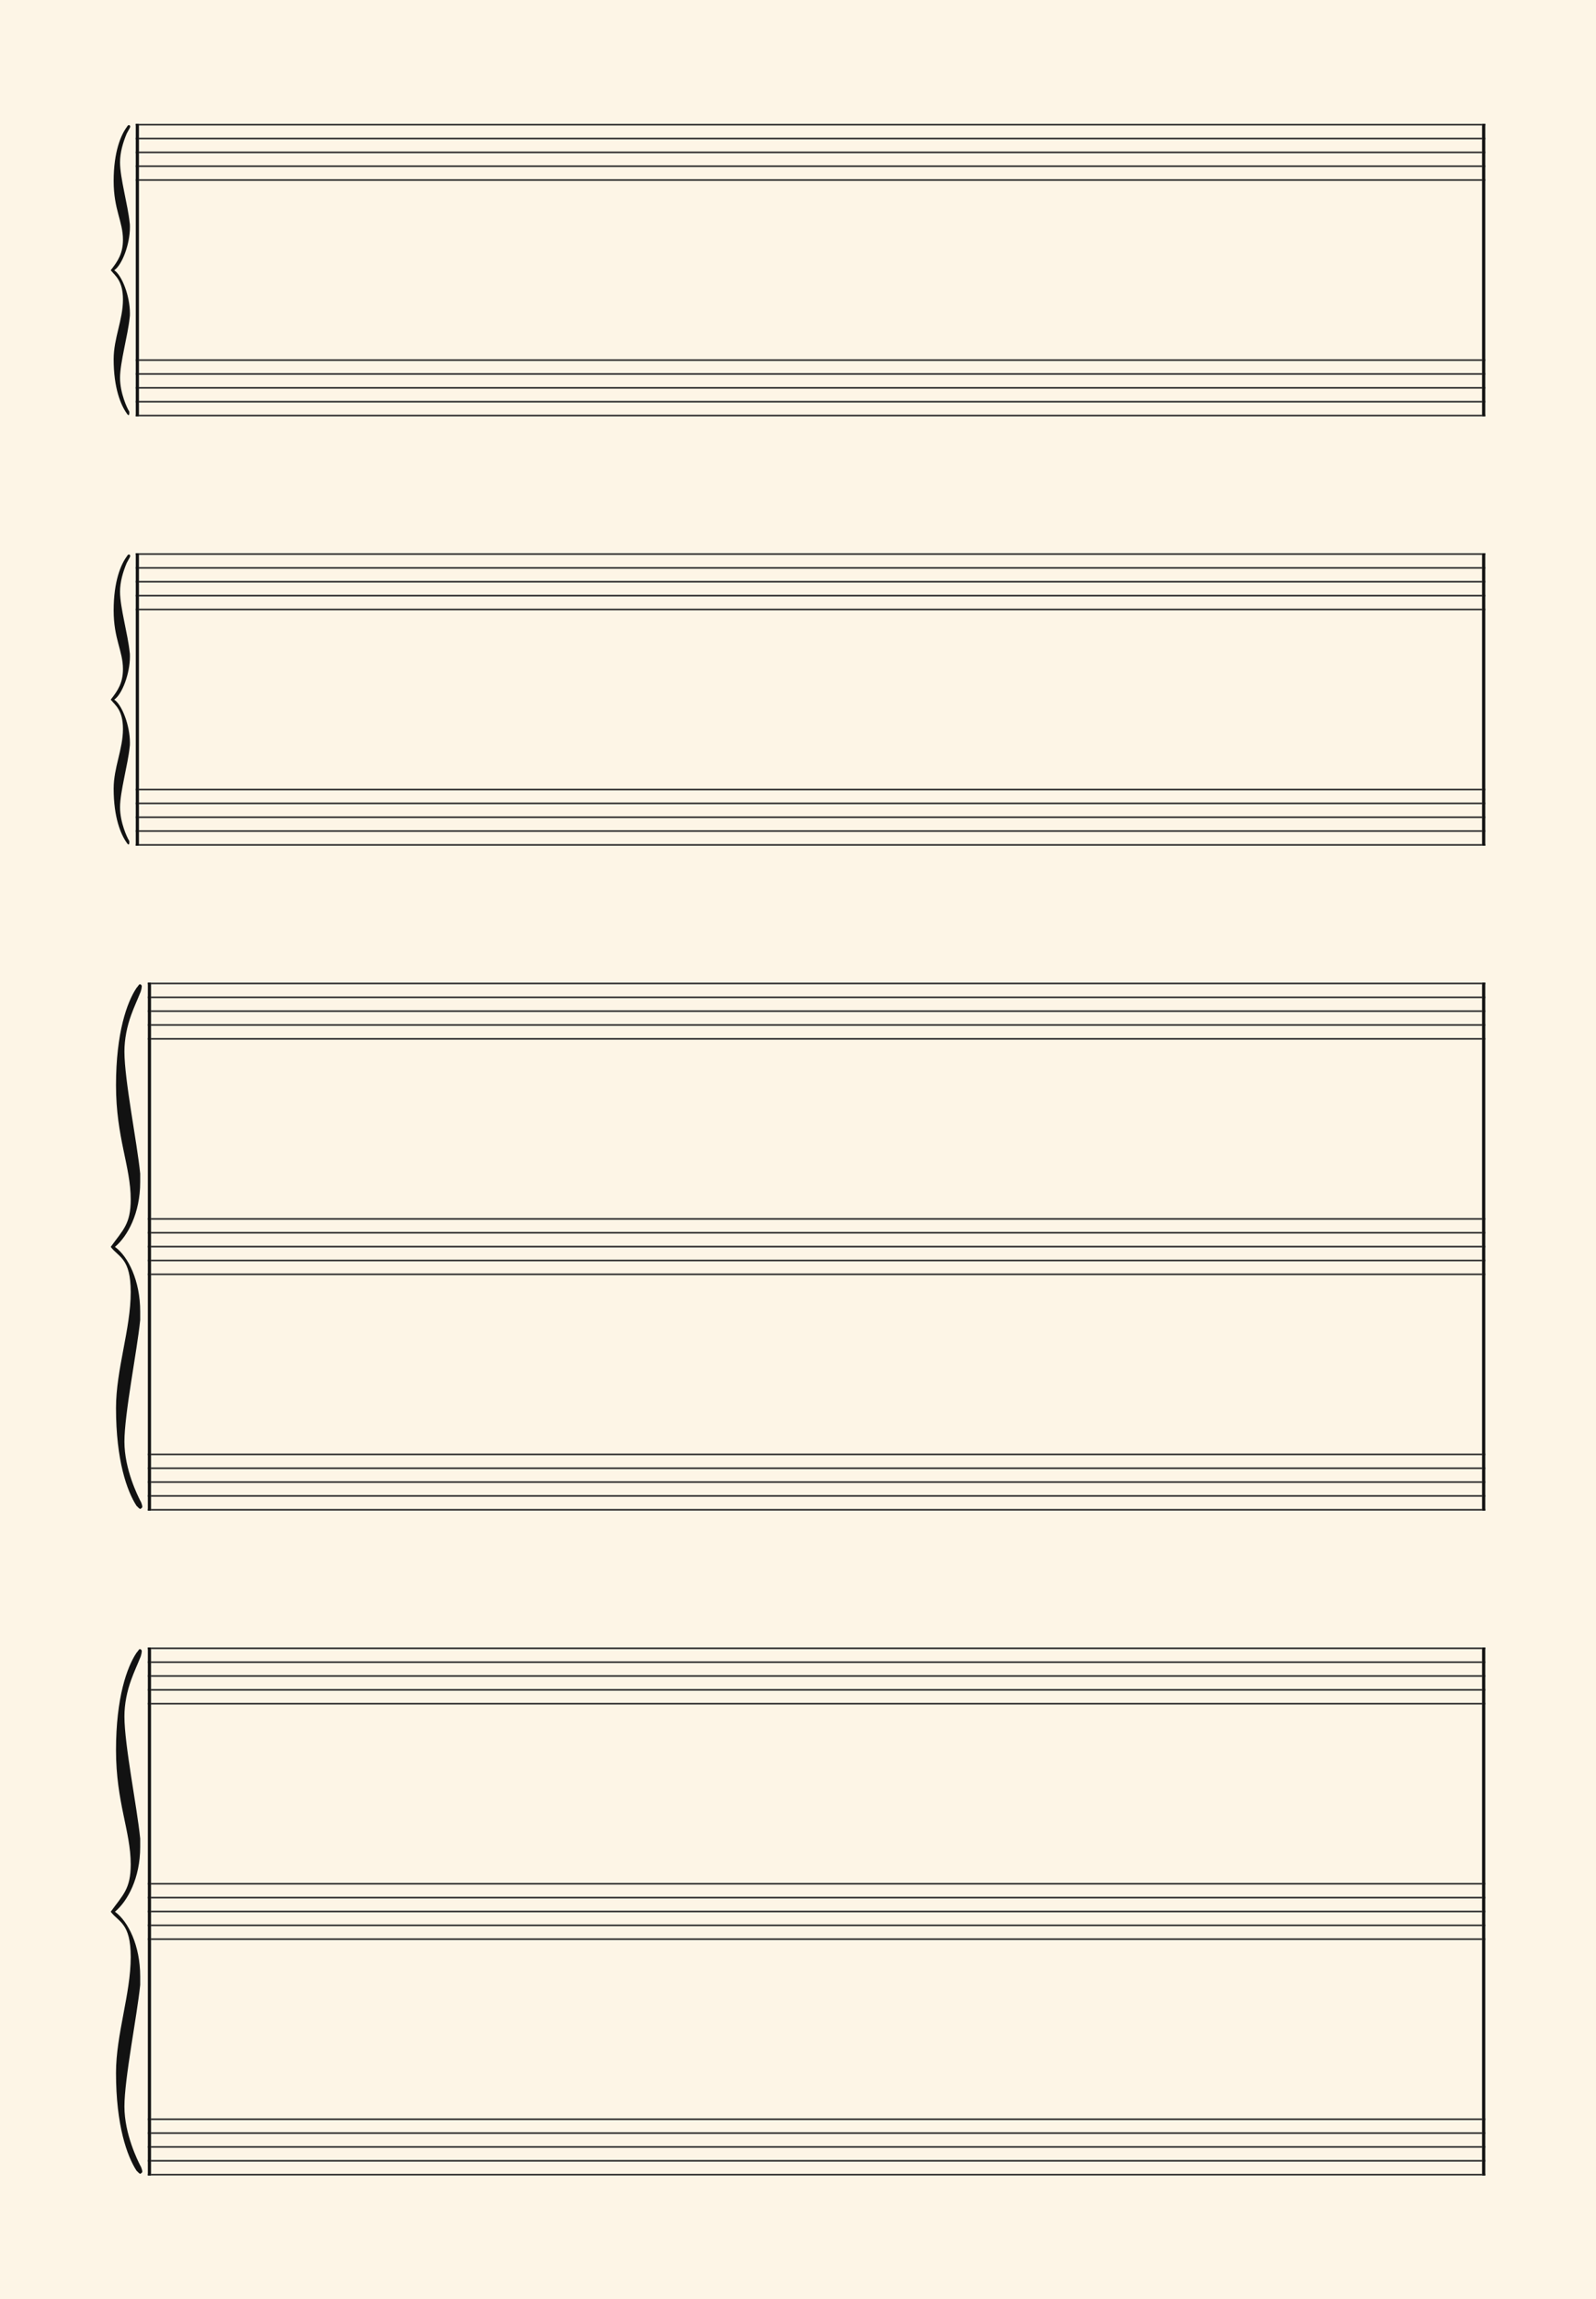 <svg xmlns="http://www.w3.org/2000/svg" version="1.1" xmlns:xlink="http://www.w3.org/1999/xlink" width="980" height="1411" viewBox="0 0 980 1411" shape-rendering="geometricPrecision" data-left="0" data-right="980" data-top="0" data-bottom="1411"><g data-name="page" data-interval-between-stave-lines="8.5" data-font-color="#121212" data-left="0" data-right="980" data-top="0" data-bottom="1411"><rect width="980" height="1411" stroke="transparent" stroke-width="0.425" stroke-linejoin="" stroke-linecap="" fill="#FDF5E6" vector-effect="none" data-name="page-background" data-left="0" data-right="980" data-top="0" data-bottom="1411"></rect><g data-name="pageWithoutBorder" data-left="0" data-right="980" data-top="75.99" data-bottom="1335.01"><g data-name="measures" data-left="68" data-right="912" data-top="75.99" data-bottom="1335.01" transform="translate(68, 0)"><g data-name="measure" ref-ids="measure-1,measure-1-1,line-1,every-measure-including-index-0,first-measure-including-index-0,last-measure,first-or-last-measure" pointer-events="painted" data-left="68" data-right="912" data-top="75.99" data-bottom="255.51"><g data-name="combinedConnections" data-left="68" data-right="83.36" data-top="76.5" data-bottom="255"><g data-name="braceConnection" ref-ids="cross-stave-connection-1-1,cross-stave-connection-for-each-line-1" pointer-events="painted" data-left="68" data-right="83.36" data-top="76.5" data-bottom="255" transform="translate(5.98, 0)"><path data-name="text" fill="#121212" d="M1.52-71.04C1.52-58.55-4.19-47.48-4.19-34.45C-4.19-16.60 0.27-6.25 3.84-1.25C4.19-0.71 4.55-0.18 5.09-0.18C5.27-0.18 5.44-0.89 5.44-1.61C5.44-2.14 5.44-2.50 5.09-2.86C4.19-4.28-0.27-13.57-0.27-23.03C-0.27-32.49 4.55-49.27 5.62-59.80C5.80-60.69 5.80-61.58 5.80-62.65C5.80-73.19 0.98-85.86-3.84-89.07C0.98-92.28 5.80-104.96 5.80-115.49C5.80-116.38 5.80-117.45 5.62-118.35C4.55-129.06-0.27-145.66-0.27-155.29C-0.27-161.36 1.52-167.43 3.84-172.97L5.80-176.54C5.80-176.72 5.98-177.07 5.98-177.25C5.98-177.79 5.62-178.14 5.09-178.14C4.73-178.14 4.37-177.79 3.84-176.89C0.27-172.07-4.19-161.72-4.19-143.87C-4.19-126.20 1.52-119.06 1.52-107.81C1.52-99.42-1.52-94.78-5.98-89.07C-3.12-85.50 1.52-82.65 1.52-71.04Z" text-value="" vector-effect="none" data-left="68" data-right="79.96000000000001" data-top="76.77000000000001" data-bottom="254.73" transform="translate(0, 254.91)"></path><rect width="3.4" height="178.5" stroke="" stroke-width="" stroke-linejoin="" stroke-linecap="" fill="none" vector-effect="none" data-left="79.96000000000001" data-right="83.36" data-top="76.5" data-bottom="255" transform="translate(5.98, 76.5)"></rect></g></g><g data-name="startBarLine" ref-ids="opening-barline-1" pointer-events="painted" data-left="83.36" data-right="85.315" data-top="75.99" data-bottom="255.51"><g data-name="stavesPiece" data-left="83.36" data-right="85.315" data-top="75.99" data-bottom="255.51"><g data-name="stavePiece" data-left="83.36" data-right="85.315" data-top="75.99" data-bottom="111.00999999999999"><path d="M 0 -0.51 L 1.955 -0.51 L 1.955 0.51 L 0 0.51 L 0 -0.51 M 0 7.99 L 1.955 7.99 L 1.955 9.01 L 0 9.01 L 0 7.99 M 0 16.49 L 1.955 16.49 L 1.955 17.51 L 0 17.51 L 0 16.49 M 0 24.99 L 1.955 24.99 L 1.955 26.01 L 0 26.01 L 0 24.99 M 0 33.49 L 1.955 33.49 L 1.955 34.51 L 0 34.51 L 0 33.49" fill="#343434" fill-rule="evenodd" vector-effect="none" data-left="83.36" data-right="85.315" data-top="75.99" data-bottom="111.00999999999999" transform="translate(15.36, 76.5)"></path></g><g data-name="stavePiece" data-left="83.36" data-right="85.315" data-top="220.49" data-bottom="255.51"><path d="M 0 -0.51 L 1.955 -0.51 L 1.955 0.51 L 0 0.51 L 0 -0.51 M 0 7.99 L 1.955 7.99 L 1.955 9.01 L 0 9.01 L 0 7.99 M 0 16.49 L 1.955 16.49 L 1.955 17.51 L 0 17.51 L 0 16.49 M 0 24.99 L 1.955 24.99 L 1.955 26.01 L 0 26.01 L 0 24.99 M 0 33.49 L 1.955 33.49 L 1.955 34.51 L 0 34.51 L 0 33.49" fill="#343434" fill-rule="evenodd" vector-effect="none" data-left="83.36" data-right="85.315" data-top="220.49" data-bottom="255.51" transform="translate(15.36, 221)"></path></g></g><polyline points="15.36 75.99 17.315 75.99 17.315 255.51 15.36 255.51" fill="#121212" fill-rule="evenodd" vector-effect="none" data-left="83.36" data-right="85.315" data-top="75.99" data-bottom="255.51"></polyline></g><g data-name="barLine" ref-ids="closing-barline-1" pointer-events="painted" data-left="910.0450000000001" data-right="912" data-top="75.99" data-bottom="255.51" transform="translate(824.73, 0)"><g data-name="stavesPiece" data-left="910.0450000000001" data-right="912" data-top="75.99" data-bottom="255.51"><g data-name="stavePiece" data-left="910.0450000000001" data-right="912" data-top="75.99" data-bottom="111.00999999999999"><path d="M 0 -0.51 L 1.955 -0.51 L 1.955 0.51 L 0 0.51 L 0 -0.51 M 0 7.99 L 1.955 7.99 L 1.955 9.01 L 0 9.01 L 0 7.99 M 0 16.49 L 1.955 16.49 L 1.955 17.51 L 0 17.51 L 0 16.49 M 0 24.99 L 1.955 24.99 L 1.955 26.01 L 0 26.01 L 0 24.99 M 0 33.49 L 1.955 33.49 L 1.955 34.51 L 0 34.51 L 0 33.49" fill="#343434" fill-rule="evenodd" vector-effect="none" data-left="910.0450000000001" data-right="912" data-top="75.99" data-bottom="111.00999999999999" transform="translate(17.315, 76.5)"></path></g><g data-name="stavePiece" data-left="910.0450000000001" data-right="912" data-top="220.49" data-bottom="255.51"><path d="M 0 -0.51 L 1.955 -0.51 L 1.955 0.51 L 0 0.51 L 0 -0.51 M 0 7.99 L 1.955 7.99 L 1.955 9.01 L 0 9.01 L 0 7.99 M 0 16.49 L 1.955 16.49 L 1.955 17.51 L 0 17.51 L 0 16.49 M 0 24.99 L 1.955 24.99 L 1.955 26.01 L 0 26.01 L 0 24.99 M 0 33.49 L 1.955 33.49 L 1.955 34.51 L 0 34.51 L 0 33.49" fill="#343434" fill-rule="evenodd" vector-effect="none" data-left="910.0450000000001" data-right="912" data-top="220.49" data-bottom="255.51" transform="translate(17.315, 221)"></path></g></g><polyline points="19.27 75.99 17.315 75.99 17.315 255.51 19.27 255.51" fill="#121212" fill-rule="evenodd" vector-effect="none" data-left="910.0450000000001" data-right="912" data-top="75.99" data-bottom="255.51"></polyline></g><g data-name="voicesWithStaveLines" data-left="85.315" data-right="910.0450000000001" data-top="75.99" data-bottom="255.51"><g data-name="stavesPiece" data-left="85.315" data-right="910.0450000000001" data-top="75.99" data-bottom="255.51"><g data-name="stavePiece" ref-ids="stave-lines-1-1,stave-1,stave-1-1,stave-1-1-1,stave-in-all-measures-on-line-1-1,all-staves-in-measure-1" pointer-events="painted" data-left="83.36" data-right="912" data-top="75.99" data-bottom="111.00999999999999"><path d="M 0 -0.51 L 824.73 -0.51 L 824.73 0.51 L 0 0.51 L 0 -0.51 M 0 7.99 L 824.73 7.99 L 824.73 9.01 L 0 9.01 L 0 7.99 M 0 16.49 L 824.73 16.49 L 824.73 17.51 L 0 17.51 L 0 16.49 M 0 24.99 L 824.73 24.99 L 824.73 26.01 L 0 26.01 L 0 24.99 M 0 33.49 L 824.73 33.49 L 824.73 34.51 L 0 34.51 L 0 33.49" fill="#343434" fill-rule="evenodd" vector-effect="none" data-left="85.315" data-right="910.0450000000001" data-top="75.99" data-bottom="111.00999999999999" transform="translate(17.315, 76.5)"></path></g><g data-name="stavePiece" ref-ids="stave-lines-1-2,stave-2,stave-1-2,stave-1-1-2,stave-in-all-measures-on-line-1-2,all-staves-in-measure-1" pointer-events="painted" data-left="83.36" data-right="912" data-top="220.49" data-bottom="255.51"><path d="M 0 -0.51 L 824.73 -0.51 L 824.73 0.51 L 0 0.51 L 0 -0.51 M 0 7.99 L 824.73 7.99 L 824.73 9.01 L 0 9.01 L 0 7.99 M 0 16.49 L 824.73 16.49 L 824.73 17.51 L 0 17.51 L 0 16.49 M 0 24.99 L 824.73 24.99 L 824.73 26.01 L 0 26.01 L 0 24.99 M 0 33.49 L 824.73 33.49 L 824.73 34.51 L 0 34.51 L 0 33.49" fill="#343434" fill-rule="evenodd" vector-effect="none" data-left="85.315" data-right="910.0450000000001" data-top="220.49" data-bottom="255.51" transform="translate(17.315, 221)"></path></g></g></g></g><g data-name="measure" ref-ids="measure-2,measure-2-1,line-2,every-measure,every-measure-including-index-0,first-measure,first-or-last-measure,first-measure-including-index-0,last-measure,first-or-last-measure" pointer-events="painted" data-left="68" data-right="912" data-top="339.49" data-bottom="519.01"><g data-name="combinedConnections" data-left="68" data-right="83.36" data-top="340" data-bottom="518.5"><g data-name="braceConnection" ref-ids="cross-stave-connection-2-1,cross-stave-connection-for-each-line-1" pointer-events="painted" data-left="68" data-right="83.36" data-top="340" data-bottom="518.5" transform="translate(5.98, 0)"><path data-name="text" fill="#121212" d="M1.52-71.04C1.52-58.55-4.19-47.48-4.19-34.45C-4.19-16.60 0.27-6.25 3.84-1.25C4.19-0.71 4.55-0.18 5.09-0.18C5.27-0.18 5.44-0.89 5.44-1.61C5.44-2.14 5.44-2.50 5.09-2.86C4.19-4.28-0.27-13.57-0.27-23.03C-0.27-32.49 4.55-49.27 5.62-59.80C5.80-60.69 5.80-61.58 5.80-62.65C5.80-73.19 0.98-85.86-3.84-89.07C0.98-92.28 5.80-104.96 5.80-115.49C5.80-116.38 5.80-117.45 5.62-118.35C4.55-129.06-0.27-145.66-0.27-155.29C-0.27-161.36 1.52-167.43 3.84-172.97L5.80-176.54C5.80-176.72 5.98-177.07 5.98-177.25C5.98-177.79 5.62-178.14 5.09-178.14C4.73-178.14 4.37-177.79 3.84-176.89C0.27-172.07-4.19-161.72-4.19-143.87C-4.19-126.20 1.52-119.06 1.52-107.81C1.52-99.42-1.52-94.78-5.98-89.07C-3.12-85.50 1.52-82.65 1.52-71.04Z" text-value="" vector-effect="none" data-left="68" data-right="79.96000000000001" data-top="340.27" data-bottom="518.23" transform="translate(0, 518.41)"></path><rect width="3.4" height="178.5" stroke="" stroke-width="" stroke-linejoin="" stroke-linecap="" fill="none" vector-effect="none" data-left="79.96000000000001" data-right="83.36" data-top="340" data-bottom="518.5" transform="translate(5.98, 340)"></rect></g></g><g data-name="startBarLine" ref-ids="opening-barline-2" pointer-events="painted" data-left="83.36" data-right="85.315" data-top="339.49" data-bottom="519.01"><g data-name="stavesPiece" data-left="83.36" data-right="85.315" data-top="339.49" data-bottom="519.01"><g data-name="stavePiece" data-left="83.36" data-right="85.315" data-top="339.49" data-bottom="374.51"><path d="M 0 -0.51 L 1.955 -0.51 L 1.955 0.51 L 0 0.51 L 0 -0.51 M 0 7.99 L 1.955 7.99 L 1.955 9.01 L 0 9.01 L 0 7.99 M 0 16.49 L 1.955 16.49 L 1.955 17.51 L 0 17.51 L 0 16.49 M 0 24.99 L 1.955 24.99 L 1.955 26.01 L 0 26.01 L 0 24.99 M 0 33.49 L 1.955 33.49 L 1.955 34.51 L 0 34.51 L 0 33.49" fill="#343434" fill-rule="evenodd" vector-effect="none" data-left="83.36" data-right="85.315" data-top="339.49" data-bottom="374.51" transform="translate(15.36, 340)"></path></g><g data-name="stavePiece" data-left="83.36" data-right="85.315" data-top="483.99" data-bottom="519.01"><path d="M 0 -0.51 L 1.955 -0.51 L 1.955 0.51 L 0 0.51 L 0 -0.51 M 0 7.99 L 1.955 7.99 L 1.955 9.01 L 0 9.01 L 0 7.99 M 0 16.49 L 1.955 16.49 L 1.955 17.51 L 0 17.51 L 0 16.49 M 0 24.99 L 1.955 24.99 L 1.955 26.01 L 0 26.01 L 0 24.99 M 0 33.49 L 1.955 33.49 L 1.955 34.51 L 0 34.51 L 0 33.49" fill="#343434" fill-rule="evenodd" vector-effect="none" data-left="83.36" data-right="85.315" data-top="483.99" data-bottom="519.01" transform="translate(15.36, 484.5)"></path></g></g><polyline points="15.36 339.49 17.315 339.49 17.315 519.01 15.36 519.01" fill="#121212" fill-rule="evenodd" vector-effect="none" data-left="83.36" data-right="85.315" data-top="339.49" data-bottom="519.01"></polyline></g><g data-name="barLine" ref-ids="closing-barline-2" pointer-events="painted" data-left="910.0450000000001" data-right="912" data-top="339.49" data-bottom="519.01" transform="translate(824.73, 0)"><g data-name="stavesPiece" data-left="910.0450000000001" data-right="912" data-top="339.49" data-bottom="519.01"><g data-name="stavePiece" data-left="910.0450000000001" data-right="912" data-top="339.49" data-bottom="374.51"><path d="M 0 -0.51 L 1.955 -0.51 L 1.955 0.51 L 0 0.51 L 0 -0.51 M 0 7.99 L 1.955 7.99 L 1.955 9.01 L 0 9.01 L 0 7.99 M 0 16.49 L 1.955 16.49 L 1.955 17.51 L 0 17.51 L 0 16.49 M 0 24.99 L 1.955 24.99 L 1.955 26.01 L 0 26.01 L 0 24.99 M 0 33.49 L 1.955 33.49 L 1.955 34.51 L 0 34.51 L 0 33.49" fill="#343434" fill-rule="evenodd" vector-effect="none" data-left="910.0450000000001" data-right="912" data-top="339.49" data-bottom="374.51" transform="translate(17.315, 340)"></path></g><g data-name="stavePiece" data-left="910.0450000000001" data-right="912" data-top="483.99" data-bottom="519.01"><path d="M 0 -0.51 L 1.955 -0.51 L 1.955 0.51 L 0 0.51 L 0 -0.51 M 0 7.99 L 1.955 7.99 L 1.955 9.01 L 0 9.01 L 0 7.99 M 0 16.49 L 1.955 16.49 L 1.955 17.51 L 0 17.51 L 0 16.49 M 0 24.99 L 1.955 24.99 L 1.955 26.01 L 0 26.01 L 0 24.99 M 0 33.49 L 1.955 33.49 L 1.955 34.51 L 0 34.51 L 0 33.49" fill="#343434" fill-rule="evenodd" vector-effect="none" data-left="910.0450000000001" data-right="912" data-top="483.99" data-bottom="519.01" transform="translate(17.315, 484.5)"></path></g></g><polyline points="19.27 339.49 17.315 339.49 17.315 519.01 19.27 519.01" fill="#121212" fill-rule="evenodd" vector-effect="none" data-left="910.0450000000001" data-right="912" data-top="339.49" data-bottom="519.01"></polyline></g><g data-name="voicesWithStaveLines" data-left="85.315" data-right="910.0450000000001" data-top="339.49" data-bottom="519.01"><g data-name="stavesPiece" data-left="85.315" data-right="910.0450000000001" data-top="339.49" data-bottom="519.01"><g data-name="stavePiece" ref-ids="stave-lines-2-1,stave-1,stave-2-1,stave-2-1-1,stave-in-all-measures-on-line-2-1,all-staves-in-measure-2" pointer-events="painted" data-left="83.36" data-right="912" data-top="339.49" data-bottom="374.51"><path d="M 0 -0.51 L 824.73 -0.51 L 824.73 0.51 L 0 0.51 L 0 -0.51 M 0 7.99 L 824.73 7.99 L 824.73 9.01 L 0 9.01 L 0 7.99 M 0 16.49 L 824.73 16.49 L 824.73 17.51 L 0 17.51 L 0 16.49 M 0 24.99 L 824.73 24.99 L 824.73 26.01 L 0 26.01 L 0 24.99 M 0 33.49 L 824.73 33.49 L 824.73 34.51 L 0 34.51 L 0 33.49" fill="#343434" fill-rule="evenodd" vector-effect="none" data-left="85.315" data-right="910.0450000000001" data-top="339.49" data-bottom="374.51" transform="translate(17.315, 340)"></path></g><g data-name="stavePiece" ref-ids="stave-lines-2-2,stave-2,stave-2-2,stave-2-1-2,stave-in-all-measures-on-line-2-2,all-staves-in-measure-2" pointer-events="painted" data-left="83.36" data-right="912" data-top="483.99" data-bottom="519.01"><path d="M 0 -0.51 L 824.73 -0.51 L 824.73 0.51 L 0 0.51 L 0 -0.51 M 0 7.99 L 824.73 7.99 L 824.73 9.01 L 0 9.01 L 0 7.99 M 0 16.49 L 824.73 16.49 L 824.73 17.51 L 0 17.51 L 0 16.49 M 0 24.99 L 824.73 24.99 L 824.73 26.01 L 0 26.01 L 0 24.99 M 0 33.49 L 824.73 33.49 L 824.73 34.51 L 0 34.51 L 0 33.49" fill="#343434" fill-rule="evenodd" vector-effect="none" data-left="85.315" data-right="910.0450000000001" data-top="483.99" data-bottom="519.01" transform="translate(17.315, 484.5)"></path></g></g></g></g><g data-name="measure" ref-ids="measure-3,measure-3-1,line-3,every-measure,every-measure-including-index-0,first-measure,first-or-last-measure,first-measure-including-index-0,last-measure,first-or-last-measure" pointer-events="painted" data-left="68" data-right="912" data-top="602.99" data-bottom="927.01"><g data-name="combinedConnections" data-left="68" data-right="90.78" data-top="603.5" data-bottom="926.5"><g data-name="braceConnection" ref-ids="cross-stave-connection-3-1,cross-stave-connection-for-each-line-2" pointer-events="painted" data-left="68" data-right="90.78" data-top="603.5" data-bottom="926.5" transform="translate(9.85, 0)"><path data-name="text" fill="#121212" d="M-9.85-160.85C-5.01-154.39 2.42-154.07 2.42-133.08C2.42-110.47-6.62-85.59-6.62-62.02C-6.62-29.72 0.16-10.98 5.98-1.94C6.62-1.29 7.91 0 8.24 0C8.24 0 9.53-0.65 9.53-1.29C9.53-2.58 8.56-4.84 8.24-5.17C6.94-7.75-1.45-24.23-1.45-41.34C-1.45-58.46 6.30-96.90 8.24-115.96L8.24-121.13C8.24-140.18 0.81-155.04-7.27-160.85C0.48-167.31 8.24-181.53 8.24-200.58L8.24-205.75C6.30-225.13-1.45-263.25-1.45-280.69C-1.45-288.44 0.16-296.19 2.75-303.30C4.36-307.82 6.62-312.66 8.56-317.51C8.88-318.48 9.21-319.77 9.21-321.06C8.88-321.71 8.56-322.03 7.91-322.03C7.59-322.03 6.62-320.42 5.98-319.77C0.16-311.05-6.62-292.31-6.62-260.01C-6.62-228.04 2.42-210.27 2.42-189.92C2.42-174.74-2.42-171.19-9.85-160.85Z" text-value="" vector-effect="none" data-left="68" data-right="87.38" data-top="603.985" data-bottom="926.015" transform="translate(0, 926.015)"></path><rect width="3.4" height="323" stroke="" stroke-width="" stroke-linejoin="" stroke-linecap="" fill="none" vector-effect="none" data-left="87.38" data-right="90.78" data-top="603.5" data-bottom="926.5" transform="translate(9.53, 603.5)"></rect></g></g><g data-name="startBarLine" ref-ids="opening-barline-3" pointer-events="painted" data-left="90.78" data-right="92.735" data-top="602.99" data-bottom="927.01"><g data-name="stavesPiece" data-left="90.78" data-right="92.735" data-top="602.99" data-bottom="927.01"><g data-name="stavePiece" data-left="90.78" data-right="92.735" data-top="602.99" data-bottom="638.01"><path d="M 0 -0.51 L 1.955 -0.51 L 1.955 0.51 L 0 0.51 L 0 -0.51 M 0 7.99 L 1.955 7.99 L 1.955 9.01 L 0 9.01 L 0 7.99 M 0 16.49 L 1.955 16.49 L 1.955 17.51 L 0 17.51 L 0 16.49 M 0 24.99 L 1.955 24.99 L 1.955 26.01 L 0 26.01 L 0 24.99 M 0 33.49 L 1.955 33.49 L 1.955 34.51 L 0 34.51 L 0 33.49" fill="#343434" fill-rule="evenodd" vector-effect="none" data-left="90.78" data-right="92.735" data-top="602.99" data-bottom="638.01" transform="translate(22.78, 603.5)"></path></g><g data-name="stavePiece" data-left="90.78" data-right="92.735" data-top="747.49" data-bottom="782.51"><path d="M 0 -0.51 L 1.955 -0.51 L 1.955 0.51 L 0 0.51 L 0 -0.51 M 0 7.99 L 1.955 7.99 L 1.955 9.01 L 0 9.01 L 0 7.99 M 0 16.49 L 1.955 16.49 L 1.955 17.51 L 0 17.51 L 0 16.49 M 0 24.99 L 1.955 24.99 L 1.955 26.01 L 0 26.01 L 0 24.99 M 0 33.49 L 1.955 33.49 L 1.955 34.51 L 0 34.51 L 0 33.49" fill="#343434" fill-rule="evenodd" vector-effect="none" data-left="90.78" data-right="92.735" data-top="747.49" data-bottom="782.51" transform="translate(22.78, 748)"></path></g><g data-name="stavePiece" data-left="90.78" data-right="92.735" data-top="891.99" data-bottom="927.01"><path d="M 0 -0.51 L 1.955 -0.51 L 1.955 0.51 L 0 0.51 L 0 -0.51 M 0 7.99 L 1.955 7.99 L 1.955 9.01 L 0 9.01 L 0 7.99 M 0 16.49 L 1.955 16.49 L 1.955 17.51 L 0 17.51 L 0 16.49 M 0 24.99 L 1.955 24.99 L 1.955 26.01 L 0 26.01 L 0 24.99 M 0 33.49 L 1.955 33.49 L 1.955 34.51 L 0 34.51 L 0 33.49" fill="#343434" fill-rule="evenodd" vector-effect="none" data-left="90.78" data-right="92.735" data-top="891.99" data-bottom="927.01" transform="translate(22.78, 892.5)"></path></g></g><polyline points="22.78 602.99 24.735 602.99 24.735 927.01 22.78 927.01" fill="#121212" fill-rule="evenodd" vector-effect="none" data-left="90.78" data-right="92.735" data-top="602.99" data-bottom="927.01"></polyline></g><g data-name="barLine" ref-ids="closing-barline-3" pointer-events="painted" data-left="910.045" data-right="912" data-top="602.99" data-bottom="927.01" transform="translate(817.31, 0)"><g data-name="stavesPiece" data-left="910.045" data-right="912" data-top="602.99" data-bottom="927.01"><g data-name="stavePiece" data-left="910.045" data-right="912" data-top="602.99" data-bottom="638.01"><path d="M 0 -0.51 L 1.955 -0.51 L 1.955 0.51 L 0 0.51 L 0 -0.51 M 0 7.99 L 1.955 7.99 L 1.955 9.01 L 0 9.01 L 0 7.99 M 0 16.49 L 1.955 16.49 L 1.955 17.51 L 0 17.51 L 0 16.49 M 0 24.99 L 1.955 24.99 L 1.955 26.01 L 0 26.01 L 0 24.99 M 0 33.49 L 1.955 33.49 L 1.955 34.51 L 0 34.51 L 0 33.49" fill="#343434" fill-rule="evenodd" vector-effect="none" data-left="910.045" data-right="912" data-top="602.99" data-bottom="638.01" transform="translate(24.735, 603.5)"></path></g><g data-name="stavePiece" data-left="910.045" data-right="912" data-top="747.49" data-bottom="782.51"><path d="M 0 -0.51 L 1.955 -0.51 L 1.955 0.51 L 0 0.51 L 0 -0.51 M 0 7.99 L 1.955 7.99 L 1.955 9.01 L 0 9.01 L 0 7.99 M 0 16.49 L 1.955 16.49 L 1.955 17.51 L 0 17.51 L 0 16.49 M 0 24.99 L 1.955 24.99 L 1.955 26.01 L 0 26.01 L 0 24.99 M 0 33.49 L 1.955 33.49 L 1.955 34.51 L 0 34.51 L 0 33.49" fill="#343434" fill-rule="evenodd" vector-effect="none" data-left="910.045" data-right="912" data-top="747.49" data-bottom="782.51" transform="translate(24.735, 748)"></path></g><g data-name="stavePiece" data-left="910.045" data-right="912" data-top="891.99" data-bottom="927.01"><path d="M 0 -0.51 L 1.955 -0.51 L 1.955 0.51 L 0 0.51 L 0 -0.51 M 0 7.99 L 1.955 7.99 L 1.955 9.01 L 0 9.01 L 0 7.99 M 0 16.49 L 1.955 16.49 L 1.955 17.51 L 0 17.51 L 0 16.49 M 0 24.99 L 1.955 24.99 L 1.955 26.01 L 0 26.01 L 0 24.99 M 0 33.49 L 1.955 33.49 L 1.955 34.51 L 0 34.51 L 0 33.49" fill="#343434" fill-rule="evenodd" vector-effect="none" data-left="910.045" data-right="912" data-top="891.99" data-bottom="927.01" transform="translate(24.735, 892.5)"></path></g></g><polyline points="26.69 602.99 24.735 602.99 24.735 927.01 26.69 927.01" fill="#121212" fill-rule="evenodd" vector-effect="none" data-left="910.045" data-right="912" data-top="602.99" data-bottom="927.01"></polyline></g><g data-name="voicesWithStaveLines" data-left="92.735" data-right="910.045" data-top="602.99" data-bottom="927.01"><g data-name="stavesPiece" data-left="92.735" data-right="910.045" data-top="602.99" data-bottom="927.01"><g data-name="stavePiece" ref-ids="stave-lines-3-1,stave-1,stave-3-1,stave-3-1-1,stave-in-all-measures-on-line-3-1,all-staves-in-measure-3" pointer-events="painted" data-left="90.78" data-right="912" data-top="602.99" data-bottom="638.01"><path d="M 0 -0.51 L 817.31 -0.51 L 817.31 0.51 L 0 0.51 L 0 -0.51 M 0 7.99 L 817.31 7.99 L 817.31 9.01 L 0 9.01 L 0 7.99 M 0 16.49 L 817.31 16.49 L 817.31 17.51 L 0 17.51 L 0 16.49 M 0 24.99 L 817.31 24.99 L 817.31 26.01 L 0 26.01 L 0 24.99 M 0 33.49 L 817.31 33.49 L 817.31 34.51 L 0 34.51 L 0 33.49" fill="#343434" fill-rule="evenodd" vector-effect="none" data-left="92.735" data-right="910.045" data-top="602.99" data-bottom="638.01" transform="translate(24.735, 603.5)"></path></g><g data-name="stavePiece" ref-ids="stave-lines-3-2,stave-2,stave-3-2,stave-3-1-2,stave-in-all-measures-on-line-3-2,all-staves-in-measure-3" pointer-events="painted" data-left="90.78" data-right="912" data-top="747.49" data-bottom="782.51"><path d="M 0 -0.51 L 817.31 -0.51 L 817.31 0.51 L 0 0.51 L 0 -0.51 M 0 7.99 L 817.31 7.99 L 817.31 9.01 L 0 9.01 L 0 7.99 M 0 16.49 L 817.31 16.49 L 817.31 17.51 L 0 17.51 L 0 16.49 M 0 24.99 L 817.31 24.99 L 817.31 26.01 L 0 26.01 L 0 24.99 M 0 33.49 L 817.31 33.49 L 817.31 34.51 L 0 34.51 L 0 33.49" fill="#343434" fill-rule="evenodd" vector-effect="none" data-left="92.735" data-right="910.045" data-top="747.49" data-bottom="782.51" transform="translate(24.735, 748)"></path></g><g data-name="stavePiece" ref-ids="stave-lines-3-3,stave-3,stave-3-3,stave-3-1-3,stave-in-all-measures-on-line-3-3,all-staves-in-measure-3" pointer-events="painted" data-left="90.78" data-right="912" data-top="891.99" data-bottom="927.01"><path d="M 0 -0.51 L 817.31 -0.51 L 817.31 0.51 L 0 0.51 L 0 -0.51 M 0 7.99 L 817.31 7.99 L 817.31 9.01 L 0 9.01 L 0 7.99 M 0 16.49 L 817.31 16.49 L 817.31 17.51 L 0 17.51 L 0 16.49 M 0 24.99 L 817.31 24.99 L 817.31 26.01 L 0 26.01 L 0 24.99 M 0 33.49 L 817.31 33.49 L 817.31 34.51 L 0 34.51 L 0 33.49" fill="#343434" fill-rule="evenodd" vector-effect="none" data-left="92.735" data-right="910.045" data-top="891.99" data-bottom="927.01" transform="translate(24.735, 892.5)"></path></g></g></g></g><g data-name="measure" ref-ids="measure-4,measure-4-1,line-4,every-measure,every-measure-including-index-0,first-measure,first-or-last-measure,first-measure-including-index-0,last-measure,first-or-last-measure,last-measure-on-page" pointer-events="painted" data-left="68" data-right="912" data-top="1010.99" data-bottom="1335.01"><g data-name="combinedConnections" data-left="68" data-right="90.78" data-top="1011.5" data-bottom="1334.5"><g data-name="braceConnection" ref-ids="cross-stave-connection-4-1,cross-stave-connection-for-each-line-2" pointer-events="painted" data-left="68" data-right="90.78" data-top="1011.5" data-bottom="1334.5" transform="translate(9.85, 0)"><path data-name="text" fill="#121212" d="M-9.85-160.85C-5.01-154.39 2.42-154.07 2.42-133.08C2.42-110.47-6.62-85.59-6.62-62.02C-6.62-29.72 0.16-10.98 5.98-1.94C6.62-1.29 7.91 0 8.24 0C8.24 0 9.53-0.65 9.53-1.29C9.53-2.58 8.56-4.84 8.24-5.17C6.94-7.75-1.45-24.23-1.45-41.34C-1.45-58.46 6.30-96.90 8.24-115.96L8.24-121.13C8.24-140.18 0.81-155.04-7.27-160.85C0.48-167.31 8.24-181.53 8.24-200.58L8.24-205.75C6.30-225.13-1.45-263.25-1.45-280.69C-1.45-288.44 0.16-296.19 2.75-303.30C4.36-307.82 6.62-312.66 8.56-317.51C8.88-318.48 9.21-319.77 9.21-321.06C8.88-321.71 8.56-322.03 7.91-322.03C7.59-322.03 6.62-320.42 5.98-319.77C0.16-311.05-6.62-292.31-6.62-260.01C-6.62-228.04 2.42-210.27 2.42-189.92C2.42-174.74-2.42-171.19-9.85-160.85Z" text-value="" vector-effect="none" data-left="68" data-right="87.38" data-top="1011.9849999999999" data-bottom="1334.0149999999999" transform="translate(0, 1334.015)"></path><rect width="3.4" height="323" stroke="" stroke-width="" stroke-linejoin="" stroke-linecap="" fill="none" vector-effect="none" data-left="87.38" data-right="90.78" data-top="1011.5" data-bottom="1334.5" transform="translate(9.53, 1011.5)"></rect></g></g><g data-name="startBarLine" ref-ids="opening-barline-4" pointer-events="painted" data-left="90.78" data-right="92.735" data-top="1010.99" data-bottom="1335.01"><g data-name="stavesPiece" data-left="90.78" data-right="92.735" data-top="1010.99" data-bottom="1335.01"><g data-name="stavePiece" data-left="90.78" data-right="92.735" data-top="1010.99" data-bottom="1046.01"><path d="M 0 -0.51 L 1.955 -0.51 L 1.955 0.51 L 0 0.51 L 0 -0.51 M 0 7.99 L 1.955 7.99 L 1.955 9.01 L 0 9.01 L 0 7.99 M 0 16.49 L 1.955 16.49 L 1.955 17.51 L 0 17.51 L 0 16.49 M 0 24.99 L 1.955 24.99 L 1.955 26.01 L 0 26.01 L 0 24.99 M 0 33.49 L 1.955 33.49 L 1.955 34.51 L 0 34.51 L 0 33.49" fill="#343434" fill-rule="evenodd" vector-effect="none" data-left="90.78" data-right="92.735" data-top="1010.99" data-bottom="1046.01" transform="translate(22.78, 1011.5)"></path></g><g data-name="stavePiece" data-left="90.78" data-right="92.735" data-top="1155.49" data-bottom="1190.51"><path d="M 0 -0.51 L 1.955 -0.51 L 1.955 0.51 L 0 0.51 L 0 -0.51 M 0 7.99 L 1.955 7.99 L 1.955 9.01 L 0 9.01 L 0 7.99 M 0 16.49 L 1.955 16.49 L 1.955 17.51 L 0 17.51 L 0 16.49 M 0 24.99 L 1.955 24.99 L 1.955 26.01 L 0 26.01 L 0 24.99 M 0 33.49 L 1.955 33.49 L 1.955 34.51 L 0 34.51 L 0 33.49" fill="#343434" fill-rule="evenodd" vector-effect="none" data-left="90.78" data-right="92.735" data-top="1155.49" data-bottom="1190.51" transform="translate(22.78, 1156)"></path></g><g data-name="stavePiece" data-left="90.78" data-right="92.735" data-top="1299.99" data-bottom="1335.01"><path d="M 0 -0.51 L 1.955 -0.51 L 1.955 0.51 L 0 0.51 L 0 -0.51 M 0 7.99 L 1.955 7.99 L 1.955 9.01 L 0 9.01 L 0 7.99 M 0 16.49 L 1.955 16.49 L 1.955 17.51 L 0 17.51 L 0 16.49 M 0 24.99 L 1.955 24.99 L 1.955 26.01 L 0 26.01 L 0 24.99 M 0 33.49 L 1.955 33.49 L 1.955 34.51 L 0 34.51 L 0 33.49" fill="#343434" fill-rule="evenodd" vector-effect="none" data-left="90.78" data-right="92.735" data-top="1299.99" data-bottom="1335.01" transform="translate(22.78, 1300.5)"></path></g></g><polyline points="22.78 1010.99 24.735 1010.99 24.735 1335.01 22.78 1335.01" fill="#121212" fill-rule="evenodd" vector-effect="none" data-left="90.78" data-right="92.735" data-top="1010.99" data-bottom="1335.01"></polyline></g><g data-name="barLine" ref-ids="closing-barline-4" pointer-events="painted" data-left="910.045" data-right="912" data-top="1010.99" data-bottom="1335.01" transform="translate(817.31, 0)"><g data-name="stavesPiece" data-left="910.045" data-right="912" data-top="1010.99" data-bottom="1335.01"><g data-name="stavePiece" data-left="910.045" data-right="912" data-top="1010.99" data-bottom="1046.01"><path d="M 0 -0.51 L 1.955 -0.51 L 1.955 0.51 L 0 0.51 L 0 -0.51 M 0 7.99 L 1.955 7.99 L 1.955 9.01 L 0 9.01 L 0 7.99 M 0 16.49 L 1.955 16.49 L 1.955 17.51 L 0 17.51 L 0 16.49 M 0 24.99 L 1.955 24.99 L 1.955 26.01 L 0 26.01 L 0 24.99 M 0 33.49 L 1.955 33.49 L 1.955 34.51 L 0 34.51 L 0 33.49" fill="#343434" fill-rule="evenodd" vector-effect="none" data-left="910.045" data-right="912" data-top="1010.99" data-bottom="1046.01" transform="translate(24.735, 1011.5)"></path></g><g data-name="stavePiece" data-left="910.045" data-right="912" data-top="1155.49" data-bottom="1190.51"><path d="M 0 -0.51 L 1.955 -0.51 L 1.955 0.51 L 0 0.51 L 0 -0.51 M 0 7.99 L 1.955 7.99 L 1.955 9.01 L 0 9.01 L 0 7.99 M 0 16.49 L 1.955 16.49 L 1.955 17.51 L 0 17.51 L 0 16.49 M 0 24.99 L 1.955 24.99 L 1.955 26.01 L 0 26.01 L 0 24.99 M 0 33.49 L 1.955 33.49 L 1.955 34.51 L 0 34.51 L 0 33.49" fill="#343434" fill-rule="evenodd" vector-effect="none" data-left="910.045" data-right="912" data-top="1155.49" data-bottom="1190.51" transform="translate(24.735, 1156)"></path></g><g data-name="stavePiece" data-left="910.045" data-right="912" data-top="1299.99" data-bottom="1335.01"><path d="M 0 -0.51 L 1.955 -0.51 L 1.955 0.51 L 0 0.51 L 0 -0.51 M 0 7.99 L 1.955 7.99 L 1.955 9.01 L 0 9.01 L 0 7.99 M 0 16.49 L 1.955 16.49 L 1.955 17.51 L 0 17.51 L 0 16.49 M 0 24.99 L 1.955 24.99 L 1.955 26.01 L 0 26.01 L 0 24.99 M 0 33.49 L 1.955 33.49 L 1.955 34.51 L 0 34.51 L 0 33.49" fill="#343434" fill-rule="evenodd" vector-effect="none" data-left="910.045" data-right="912" data-top="1299.99" data-bottom="1335.01" transform="translate(24.735, 1300.5)"></path></g></g><polyline points="26.69 1010.99 24.735 1010.99 24.735 1335.01 26.69 1335.01" fill="#121212" fill-rule="evenodd" vector-effect="none" data-left="910.045" data-right="912" data-top="1010.99" data-bottom="1335.01"></polyline></g><g data-name="voicesWithStaveLines" data-left="92.735" data-right="910.045" data-top="1010.99" data-bottom="1335.01"><g data-name="stavesPiece" data-left="92.735" data-right="910.045" data-top="1010.99" data-bottom="1335.01"><g data-name="stavePiece" ref-ids="stave-lines-4-1,stave-1,stave-4-1,stave-4-1-1,stave-in-all-measures-on-line-4-1,all-staves-in-measure-4" pointer-events="painted" data-left="90.78" data-right="912" data-top="1010.99" data-bottom="1046.01"><path d="M 0 -0.51 L 817.31 -0.51 L 817.31 0.51 L 0 0.51 L 0 -0.51 M 0 7.99 L 817.31 7.99 L 817.31 9.01 L 0 9.01 L 0 7.99 M 0 16.49 L 817.31 16.49 L 817.31 17.51 L 0 17.51 L 0 16.49 M 0 24.99 L 817.31 24.99 L 817.31 26.01 L 0 26.01 L 0 24.99 M 0 33.49 L 817.31 33.49 L 817.31 34.51 L 0 34.51 L 0 33.49" fill="#343434" fill-rule="evenodd" vector-effect="none" data-left="92.735" data-right="910.045" data-top="1010.99" data-bottom="1046.01" transform="translate(24.735, 1011.5)"></path></g><g data-name="stavePiece" ref-ids="stave-lines-4-2,stave-2,stave-4-2,stave-4-1-2,stave-in-all-measures-on-line-4-2,all-staves-in-measure-4" pointer-events="painted" data-left="90.78" data-right="912" data-top="1155.49" data-bottom="1190.51"><path d="M 0 -0.51 L 817.31 -0.51 L 817.31 0.51 L 0 0.51 L 0 -0.51 M 0 7.99 L 817.31 7.99 L 817.31 9.01 L 0 9.01 L 0 7.99 M 0 16.49 L 817.31 16.49 L 817.31 17.51 L 0 17.51 L 0 16.49 M 0 24.99 L 817.31 24.99 L 817.31 26.01 L 0 26.01 L 0 24.99 M 0 33.49 L 817.31 33.49 L 817.31 34.51 L 0 34.51 L 0 33.49" fill="#343434" fill-rule="evenodd" vector-effect="none" data-left="92.735" data-right="910.045" data-top="1155.49" data-bottom="1190.51" transform="translate(24.735, 1156)"></path></g><g data-name="stavePiece" ref-ids="stave-lines-4-3,stave-3,stave-4-3,stave-4-1-3,stave-in-all-measures-on-line-4-3,all-staves-in-measure-4" pointer-events="painted" data-left="90.78" data-right="912" data-top="1299.99" data-bottom="1335.01"><path d="M 0 -0.51 L 817.31 -0.51 L 817.31 0.51 L 0 0.51 L 0 -0.51 M 0 7.99 L 817.31 7.99 L 817.31 9.01 L 0 9.01 L 0 7.99 M 0 16.49 L 817.31 16.49 L 817.31 17.51 L 0 17.51 L 0 16.49 M 0 24.99 L 817.31 24.99 L 817.31 26.01 L 0 26.01 L 0 24.99 M 0 33.49 L 817.31 33.49 L 817.31 34.51 L 0 34.51 L 0 33.49" fill="#343434" fill-rule="evenodd" vector-effect="none" data-left="92.735" data-right="910.045" data-top="1299.99" data-bottom="1335.01" transform="translate(24.735, 1300.5)"></path></g></g></g></g></g><rect width="68" height="1258" stroke="#FDF5E6" stroke-width="0.009" stroke-linejoin="bevel" stroke-linecap="butt" fill="none" vector-effect="none" data-left="0" data-right="68" data-top="76.5" data-bottom="1334.5" transform="translate(0, 76.5)"></rect><rect width="68" height="1258" stroke="#FDF5E6" stroke-width="0.009" stroke-linejoin="bevel" stroke-linecap="butt" fill="none" vector-effect="none" data-left="912" data-right="980" data-top="76.5" data-bottom="1334.5" transform="translate(912, 76.5)"></rect></g></g></svg>